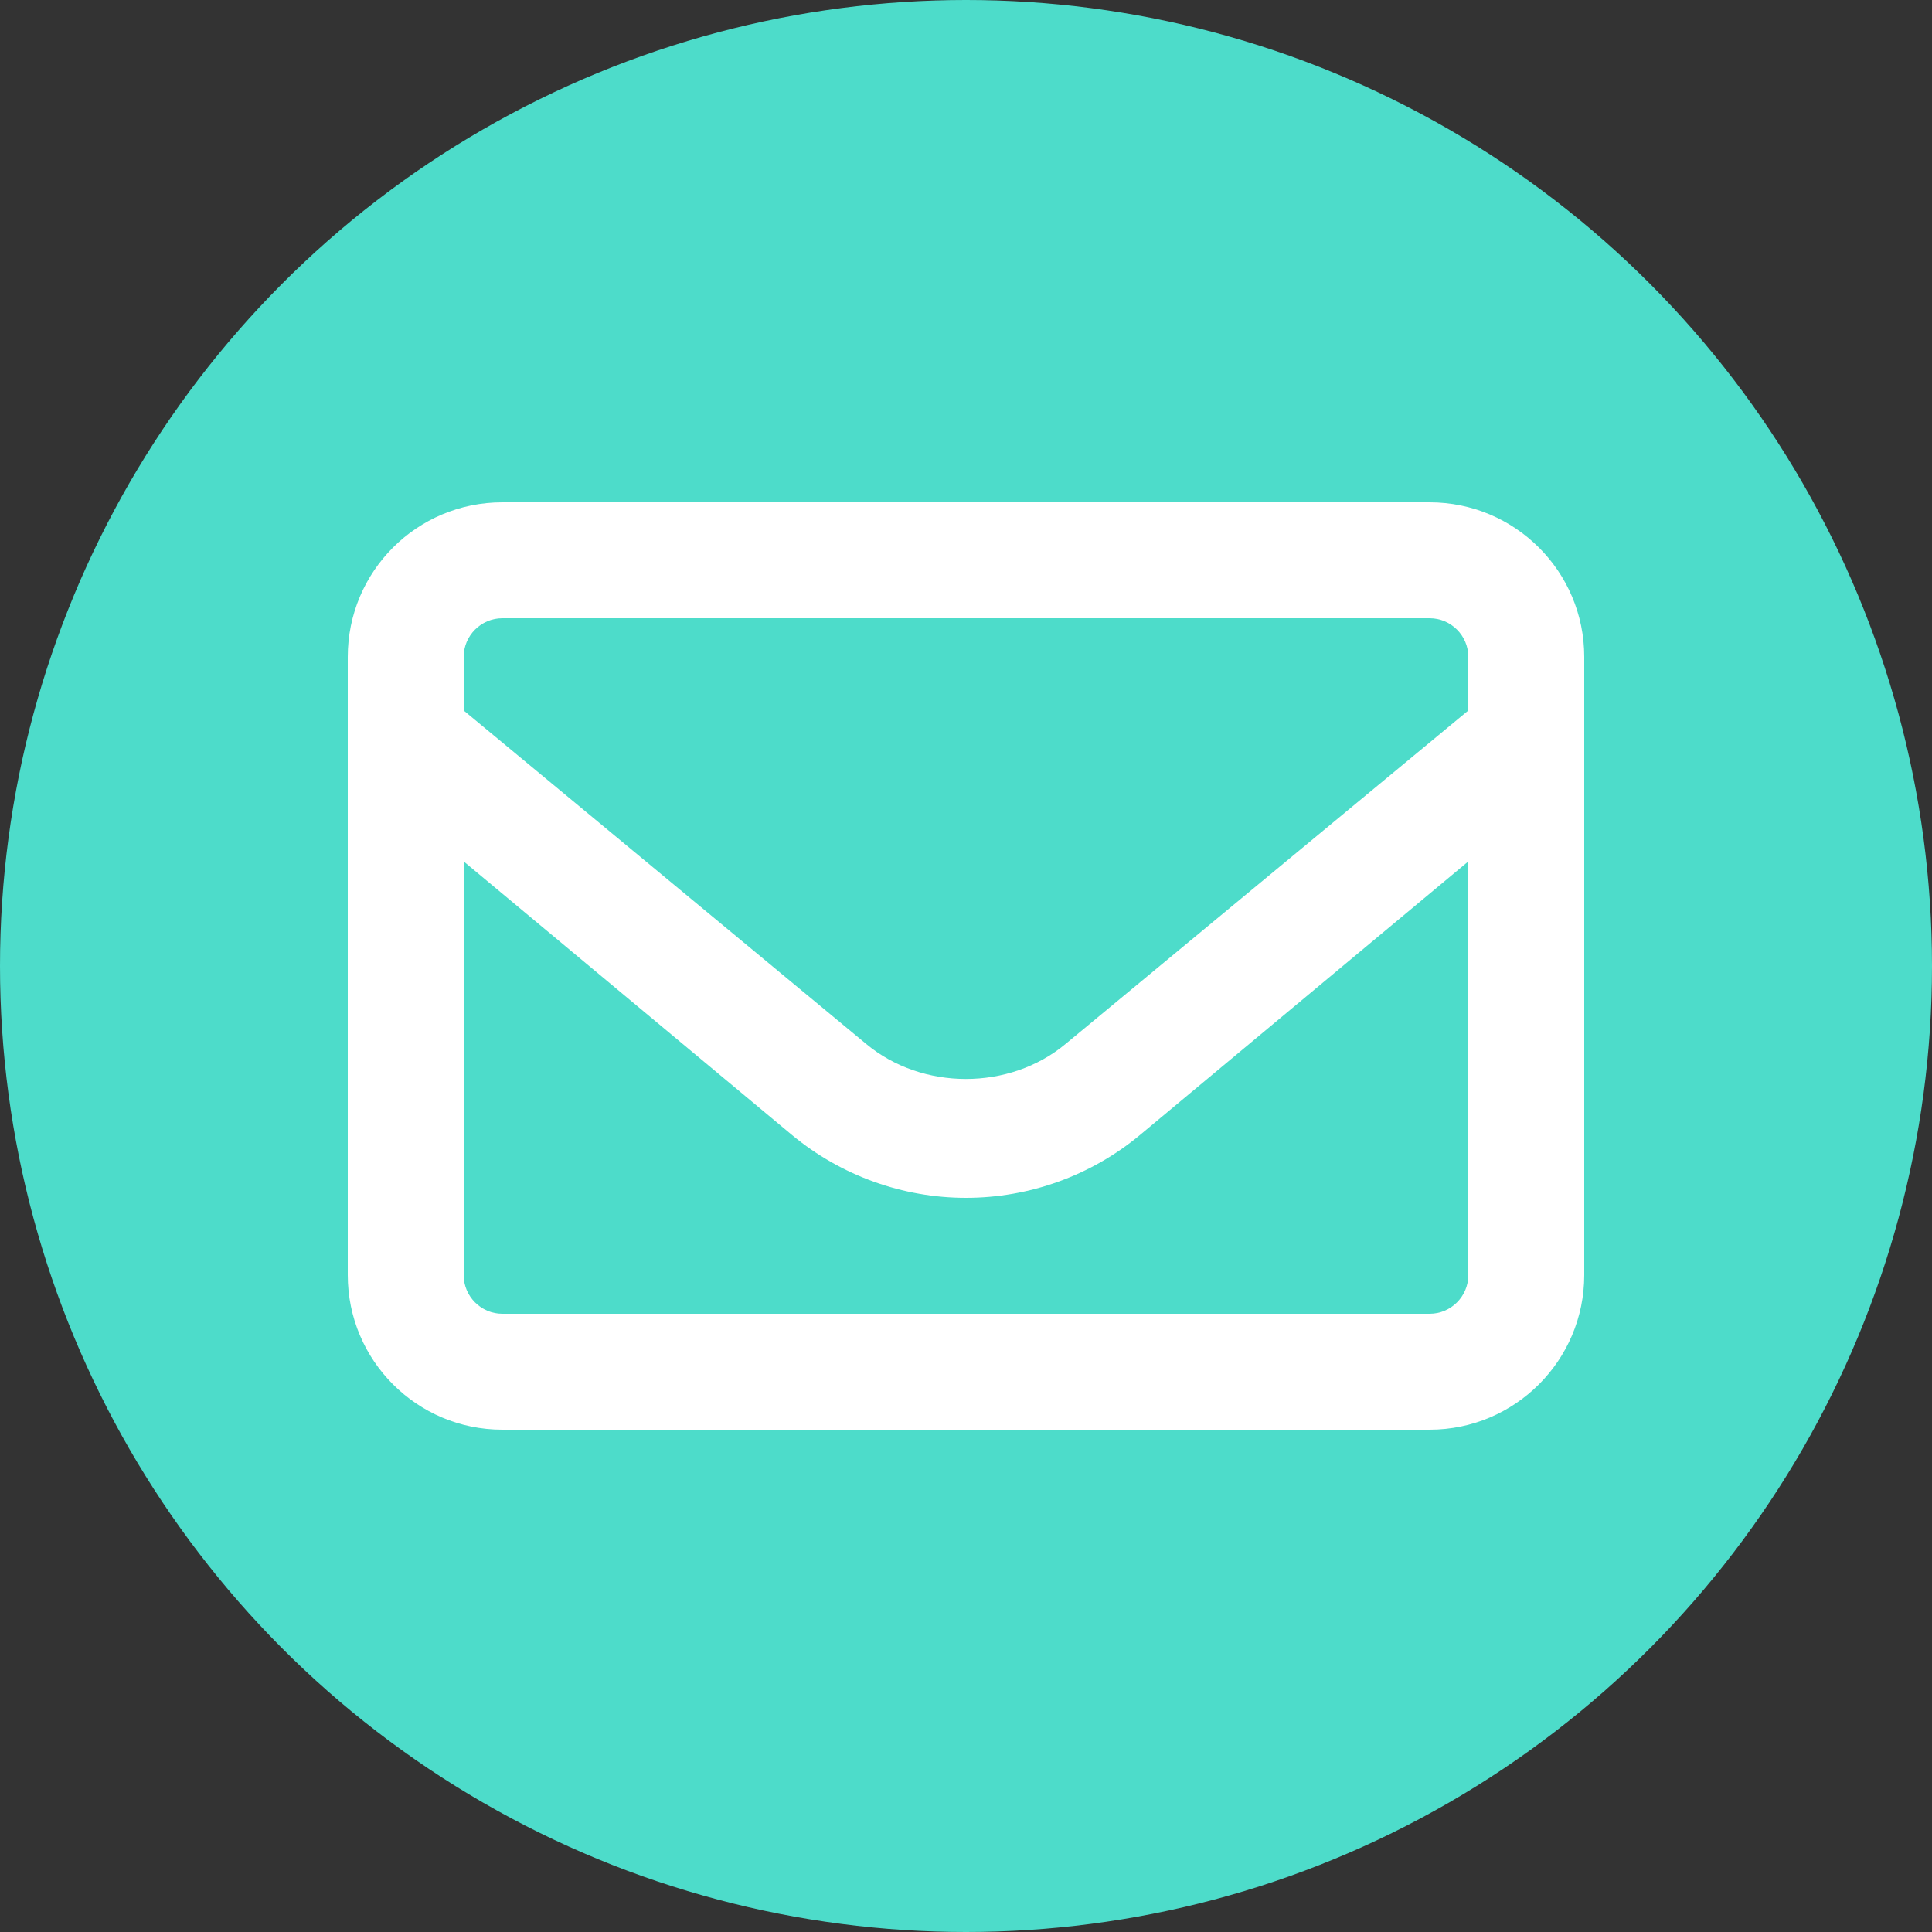 <?xml version="1.0" encoding="utf-8"?>
<!-- Generator: Adobe Illustrator 26.0.3, SVG Export Plug-In . SVG Version: 6.00 Build 0)  -->
<svg version="1.1" id="Capa_1" xmlns="http://www.w3.org/2000/svg" xmlns:xlink="http://www.w3.org/1999/xlink" x="0px" y="0px"
	 viewBox="0 0 800 800" style="enable-background:new 0 0 800 800;" xml:space="preserve">
<rect x="0" y="0" width="800" height="800" fill="#333333" stroke="none"/>
<style type="text/css">
	.st0{fill:#4DDCCA;}
	.st1{fill:#FFFFFF;}
</style>
<circle class="st0" cx="400" cy="400" r="400"/>
<path class="st1" d="M592,208H208c-35.4,0-64,28.6-64,64v256c0,35.3,28.6,64,64,64h384c35.3,0,64-28.7,64-64V272
	C656,236.6,627.3,208,592,208z M208,256h384c8.8,0,16,7.2,16,16v22.2L441.2,432.3c-23.2,19.3-59.3,19.3-82.5,0L192,294.2V272
	C192,263.2,199.2,256,208,256z M592,544H208c-8.8,0-16-7.2-16-16V356.7l136.1,113.4c20.2,16.7,45.7,25.9,71.9,25.9s51.8-9.2,72-26
	l136-113.3V528C608,536.8,600.8,544,592,544z"/>
</svg>
